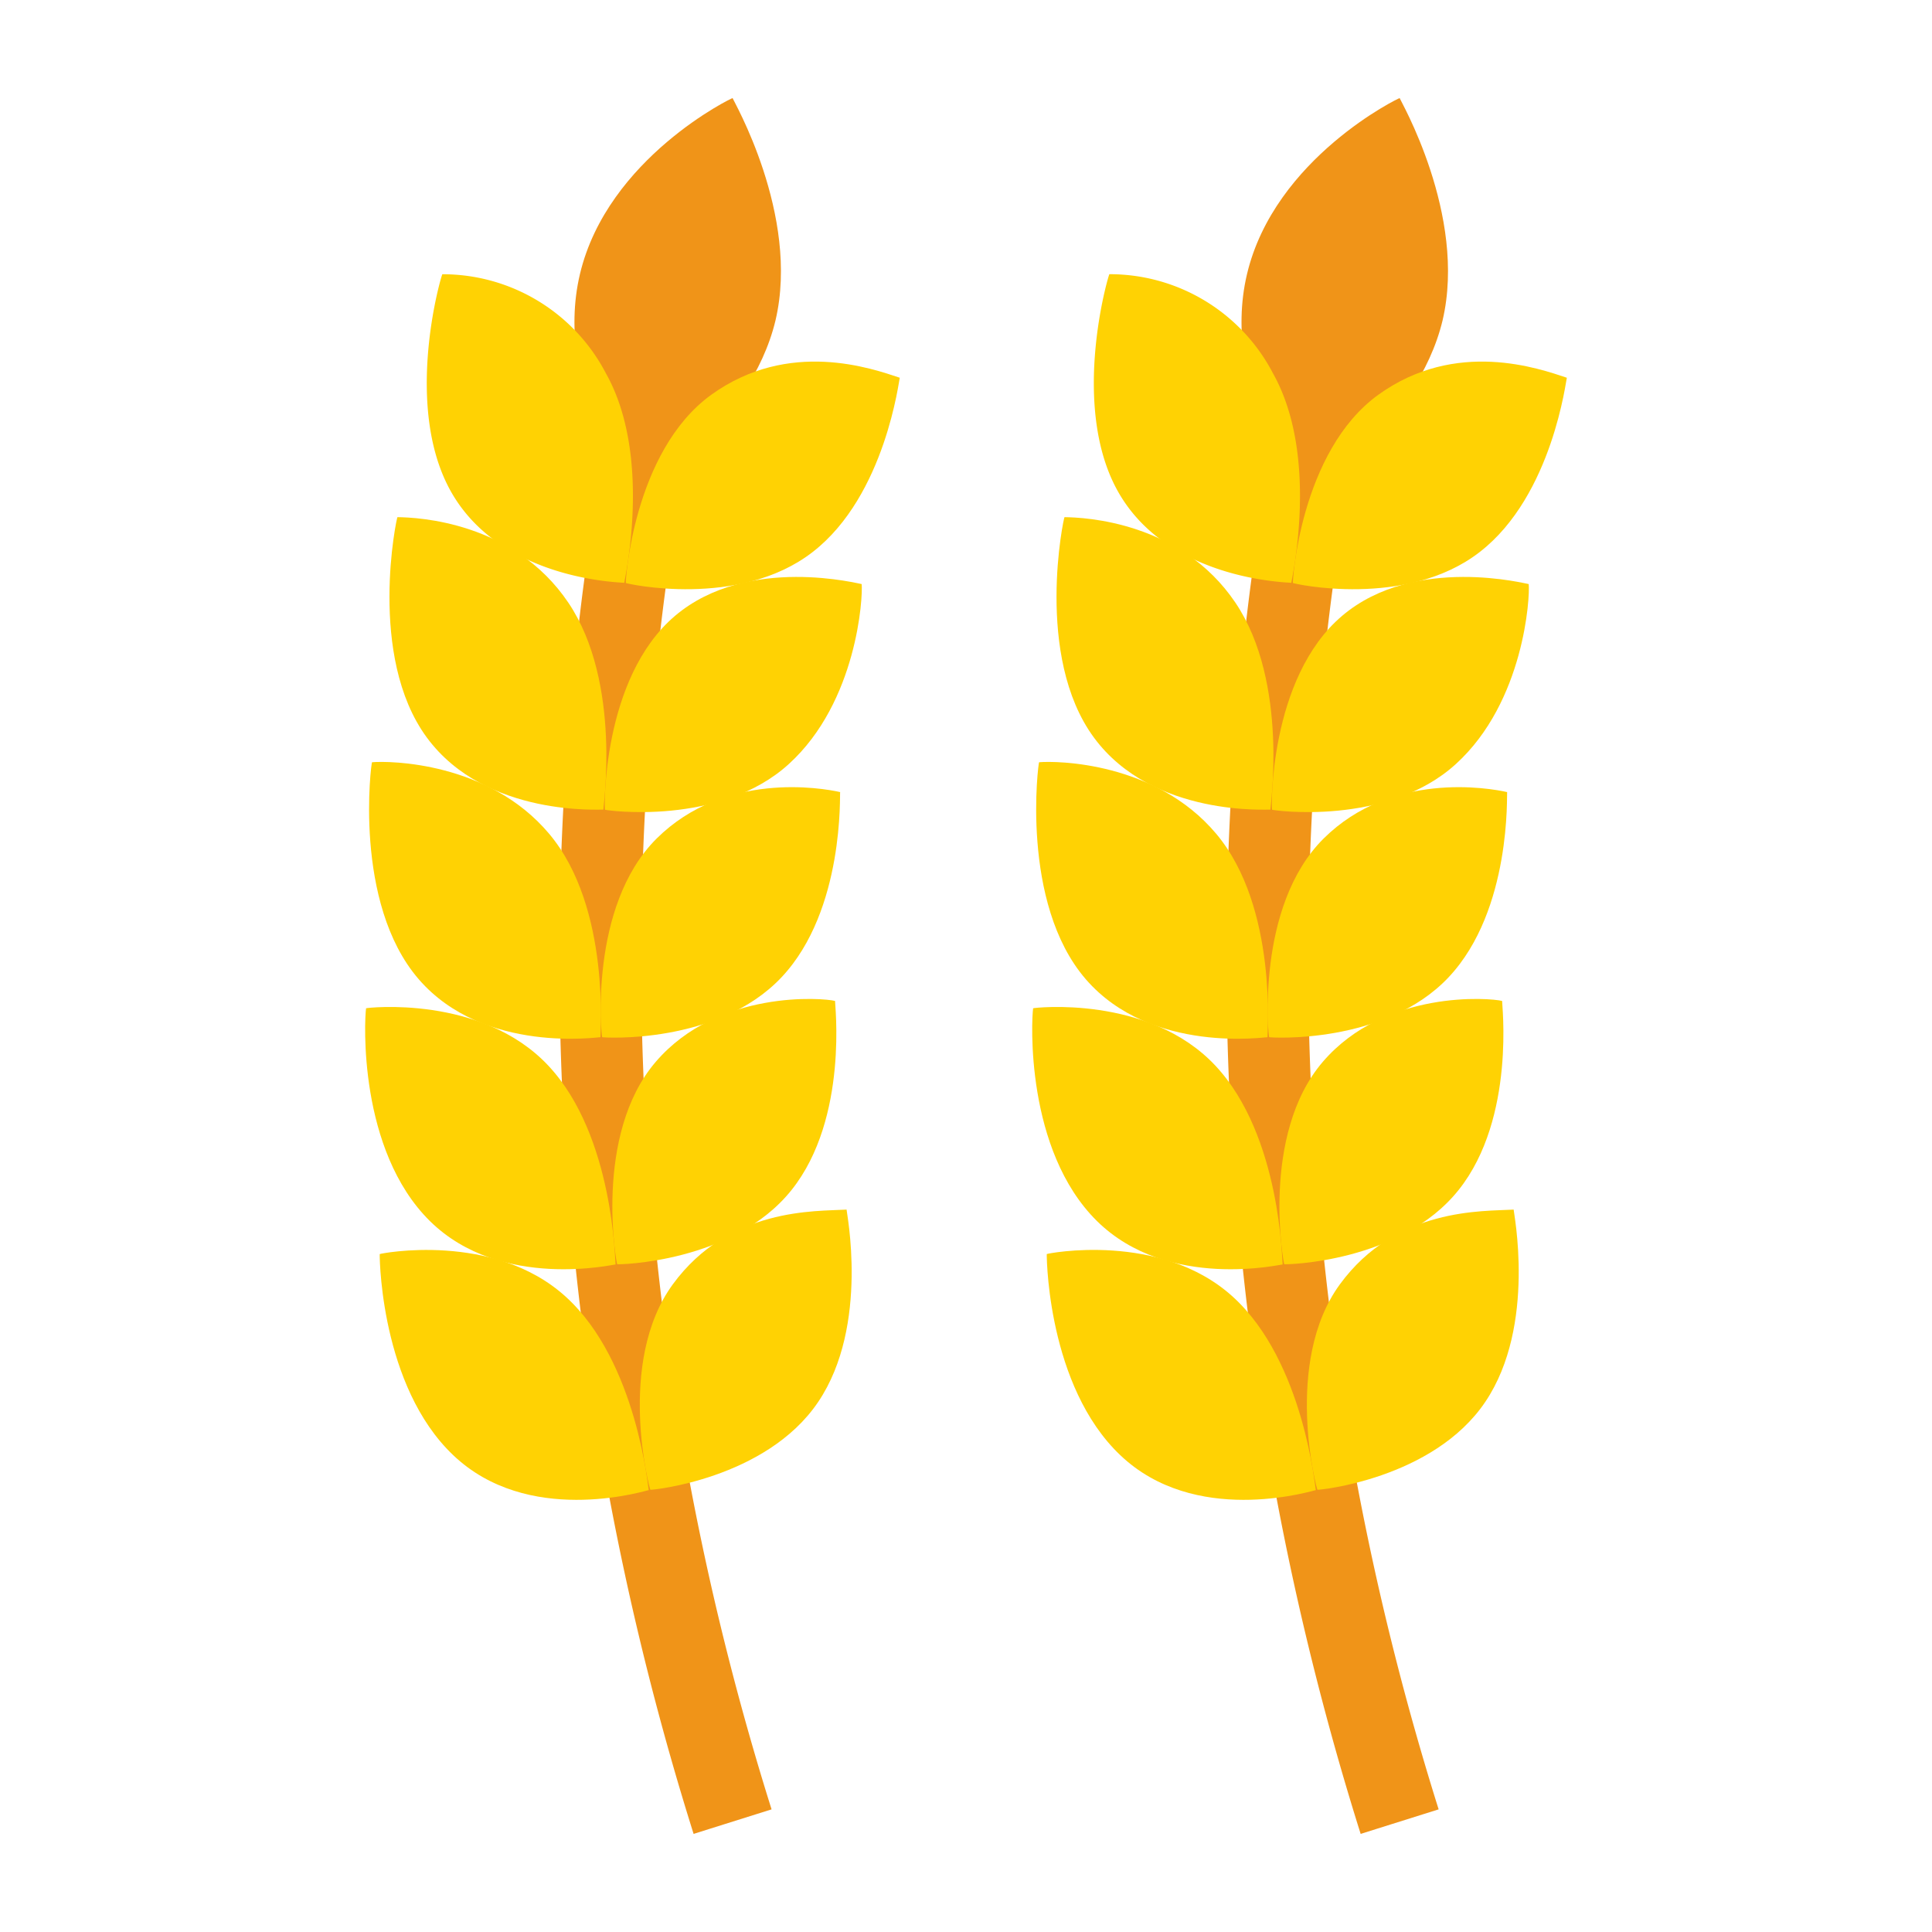 <svg height="512" viewBox="0 0 128 128" width="512" xmlns="http://www.w3.org/2000/svg"><g><g><path d="m95.574 21.228c-1.668 6.972-9.128 11.772-9.145 11.825 0 .062-5.64-7.2-3.81-14.9s10.139-11.71 10.112-11.653c-.011.059 4.484 7.748 2.843 14.728z" fill="#f09418"/><path d="m88.623 36.593 1.46-7.51-5.541-.875-1.278 7.605a192.94 192.94 0 0 0 6.883 85.687l5.167-1.625a187.537 187.537 0 0 1 -6.691-83.282z" fill="#f09418"/><g fill="#ffd203"><path d="m98.047 36.564c-4.883 3.8-12.38 2.1-12.387 2.062-.048.033.455-8.716 5.659-12.473 5.153-3.711 10.661-1.733 12.489-1.127-.044.03-.923 7.783-5.761 11.538z"/><path d="m96.458 50.616c-4.565 4.164-12.173 3.068-12.184 3.03-.044.036-.238-8.708 4.65-12.85 4.839-4.093 12.365-2.066 12.357-2.1.094.835-.298 7.804-4.823 11.92z"/><path d="m95.989 64.73c-4.222 4.51-11.893 4.02-11.906 3.984-.042.038-.926-8.659 3.617-13.166 4.5-4.457 10.924-3.348 12.151-3.07-.037.034.323 7.79-3.862 12.252z"/><path d="m96.638 78.838c-3.85 4.834-11.536 4.954-11.552 4.919-.039.04-1.61-8.569 2.562-13.419 4.133-4.8 11.128-4.226 11.871-4.022-.035.037.937 7.737-2.881 12.522z"/><path d="m98.407 92.874c-3.453 5.136-11.107 5.864-11.124 5.826-.036.043-2.289-8.436 1.486-13.608 3.738-5.115 9.481-4.829 11.514-4.953-.032.041 1.548 7.651-1.876 12.735z"/><path d="m74.277 32.916c3.49 5.642 11.3 5.661 11.278 5.7-.034-.041 1.928-8.292-1.221-13.89a12.193 12.193 0 0 0 -10.834-6.56c-.036-.044-2.75 9.051.777 14.75z"/><path d="m72.475 48.865c3.925 5.335 11.71 4.735 11.694 4.776-.037-.038 1.263-8.4-2.322-13.716-3.62-5.364-9.977-5.647-11.321-5.662-.041-.042-2.02 9.209 1.949 14.602z"/><path d="m71.942 64.883c4.337 5.007 12.048 3.8 12.035 3.833-.039-.035.72-8.574-3.4-13.476-4.014-4.774-10.577-4.84-11.735-4.74-.042-.039-1.283 9.323 3.1 14.383z"/><path d="m72.679 80.9c4.72 4.653 12.312 2.835 12.3 2.873-.043-.034-.079-8.5-4.458-13.173-4.421-4.717-12.06-3.832-12.073-3.8-.115.757-.539 9.393 4.231 14.1z"/><path d="m74.686 96.825c5.077 4.276 12.5 1.859 12.493 1.9-.046-.031-.757-8.492-5.493-12.806-4.786-4.36-12.326-2.872-12.336-2.834-.005.715.205 9.415 5.336 13.74z"/></g></g><g><path d="m51.379 21.228c-1.667 6.972-9.128 11.772-9.145 11.825 0 .062-5.639-7.2-3.81-14.9s10.139-11.71 10.112-11.653c-.011.059 4.485 7.748 2.843 14.728z" fill="#f09418"/><path d="m44.429 36.593 1.46-7.51-5.542-.875-1.278 7.605a192.955 192.955 0 0 0 6.884 85.687l5.166-1.625a187.537 187.537 0 0 1 -6.69-83.282z" fill="#f09418"/><g fill="#ffd203"><path d="m53.852 36.564c-4.882 3.8-12.379 2.1-12.387 2.062-.047.033.456-8.716 5.66-12.473 5.152-3.711 10.661-1.733 12.488-1.127-.043.03-.923 7.783-5.761 11.538z"/><path d="m52.264 50.616c-4.564 4.164-12.174 3.068-12.184 3.03-.045.036-.238-8.708 4.649-12.85 4.839-4.093 12.365-2.066 12.358-2.1.094.835-.298 7.804-4.823 11.92z"/><path d="m51.794 64.73c-4.221 4.51-11.892 4.02-11.9 3.984-.042.038-.927-8.659 3.617-13.166 4.5-4.457 10.923-3.348 12.151-3.07-.043.034.317 7.79-3.868 12.252z"/><path d="m52.444 78.838c-3.851 4.834-11.537 4.954-11.553 4.919-.039.04-1.61-8.569 2.563-13.419 4.132-4.8 11.128-4.226 11.87-4.022-.035.037.938 7.737-2.88 12.522z"/><path d="m54.212 92.874c-3.453 5.136-11.105 5.864-11.124 5.826-.036.043-2.289-8.436 1.486-13.608 3.739-5.115 9.482-4.829 11.514-4.953-.031.041 1.549 7.651-1.876 12.735z"/><path d="m30.083 32.916c3.49 5.642 11.3 5.661 11.278 5.7-.034-.041 1.927-8.292-1.222-13.89a12.191 12.191 0 0 0 -10.831-6.557c-.039-.047-2.753 9.048.775 14.747z"/><path d="m28.28 48.865c3.927 5.335 11.71 4.735 11.694 4.776-.036-.038 1.264-8.4-2.322-13.716-3.619-5.364-9.977-5.647-11.32-5.662-.041-.042-2.021 9.209 1.948 14.602z"/><path d="m27.747 64.883c4.337 5.007 12.049 3.8 12.036 3.833-.04-.035.719-8.574-3.4-13.476-4.015-4.774-10.583-4.84-11.735-4.74-.048-.039-1.284 9.323 3.099 14.383z"/><path d="m28.484 80.9c4.721 4.653 12.312 2.835 12.3 2.873-.042-.034-.079-8.5-4.458-13.173-4.421-4.717-12.06-3.832-12.072-3.8-.115.757-.54 9.393 4.23 14.1z"/><path d="m30.491 96.825c5.077 4.276 12.5 1.859 12.493 1.9-.045-.031-.757-8.492-5.493-12.806-4.781-4.358-12.326-2.87-12.335-2.832-.005.713.205 9.413 5.335 13.738z"/></g></g></g></svg>
